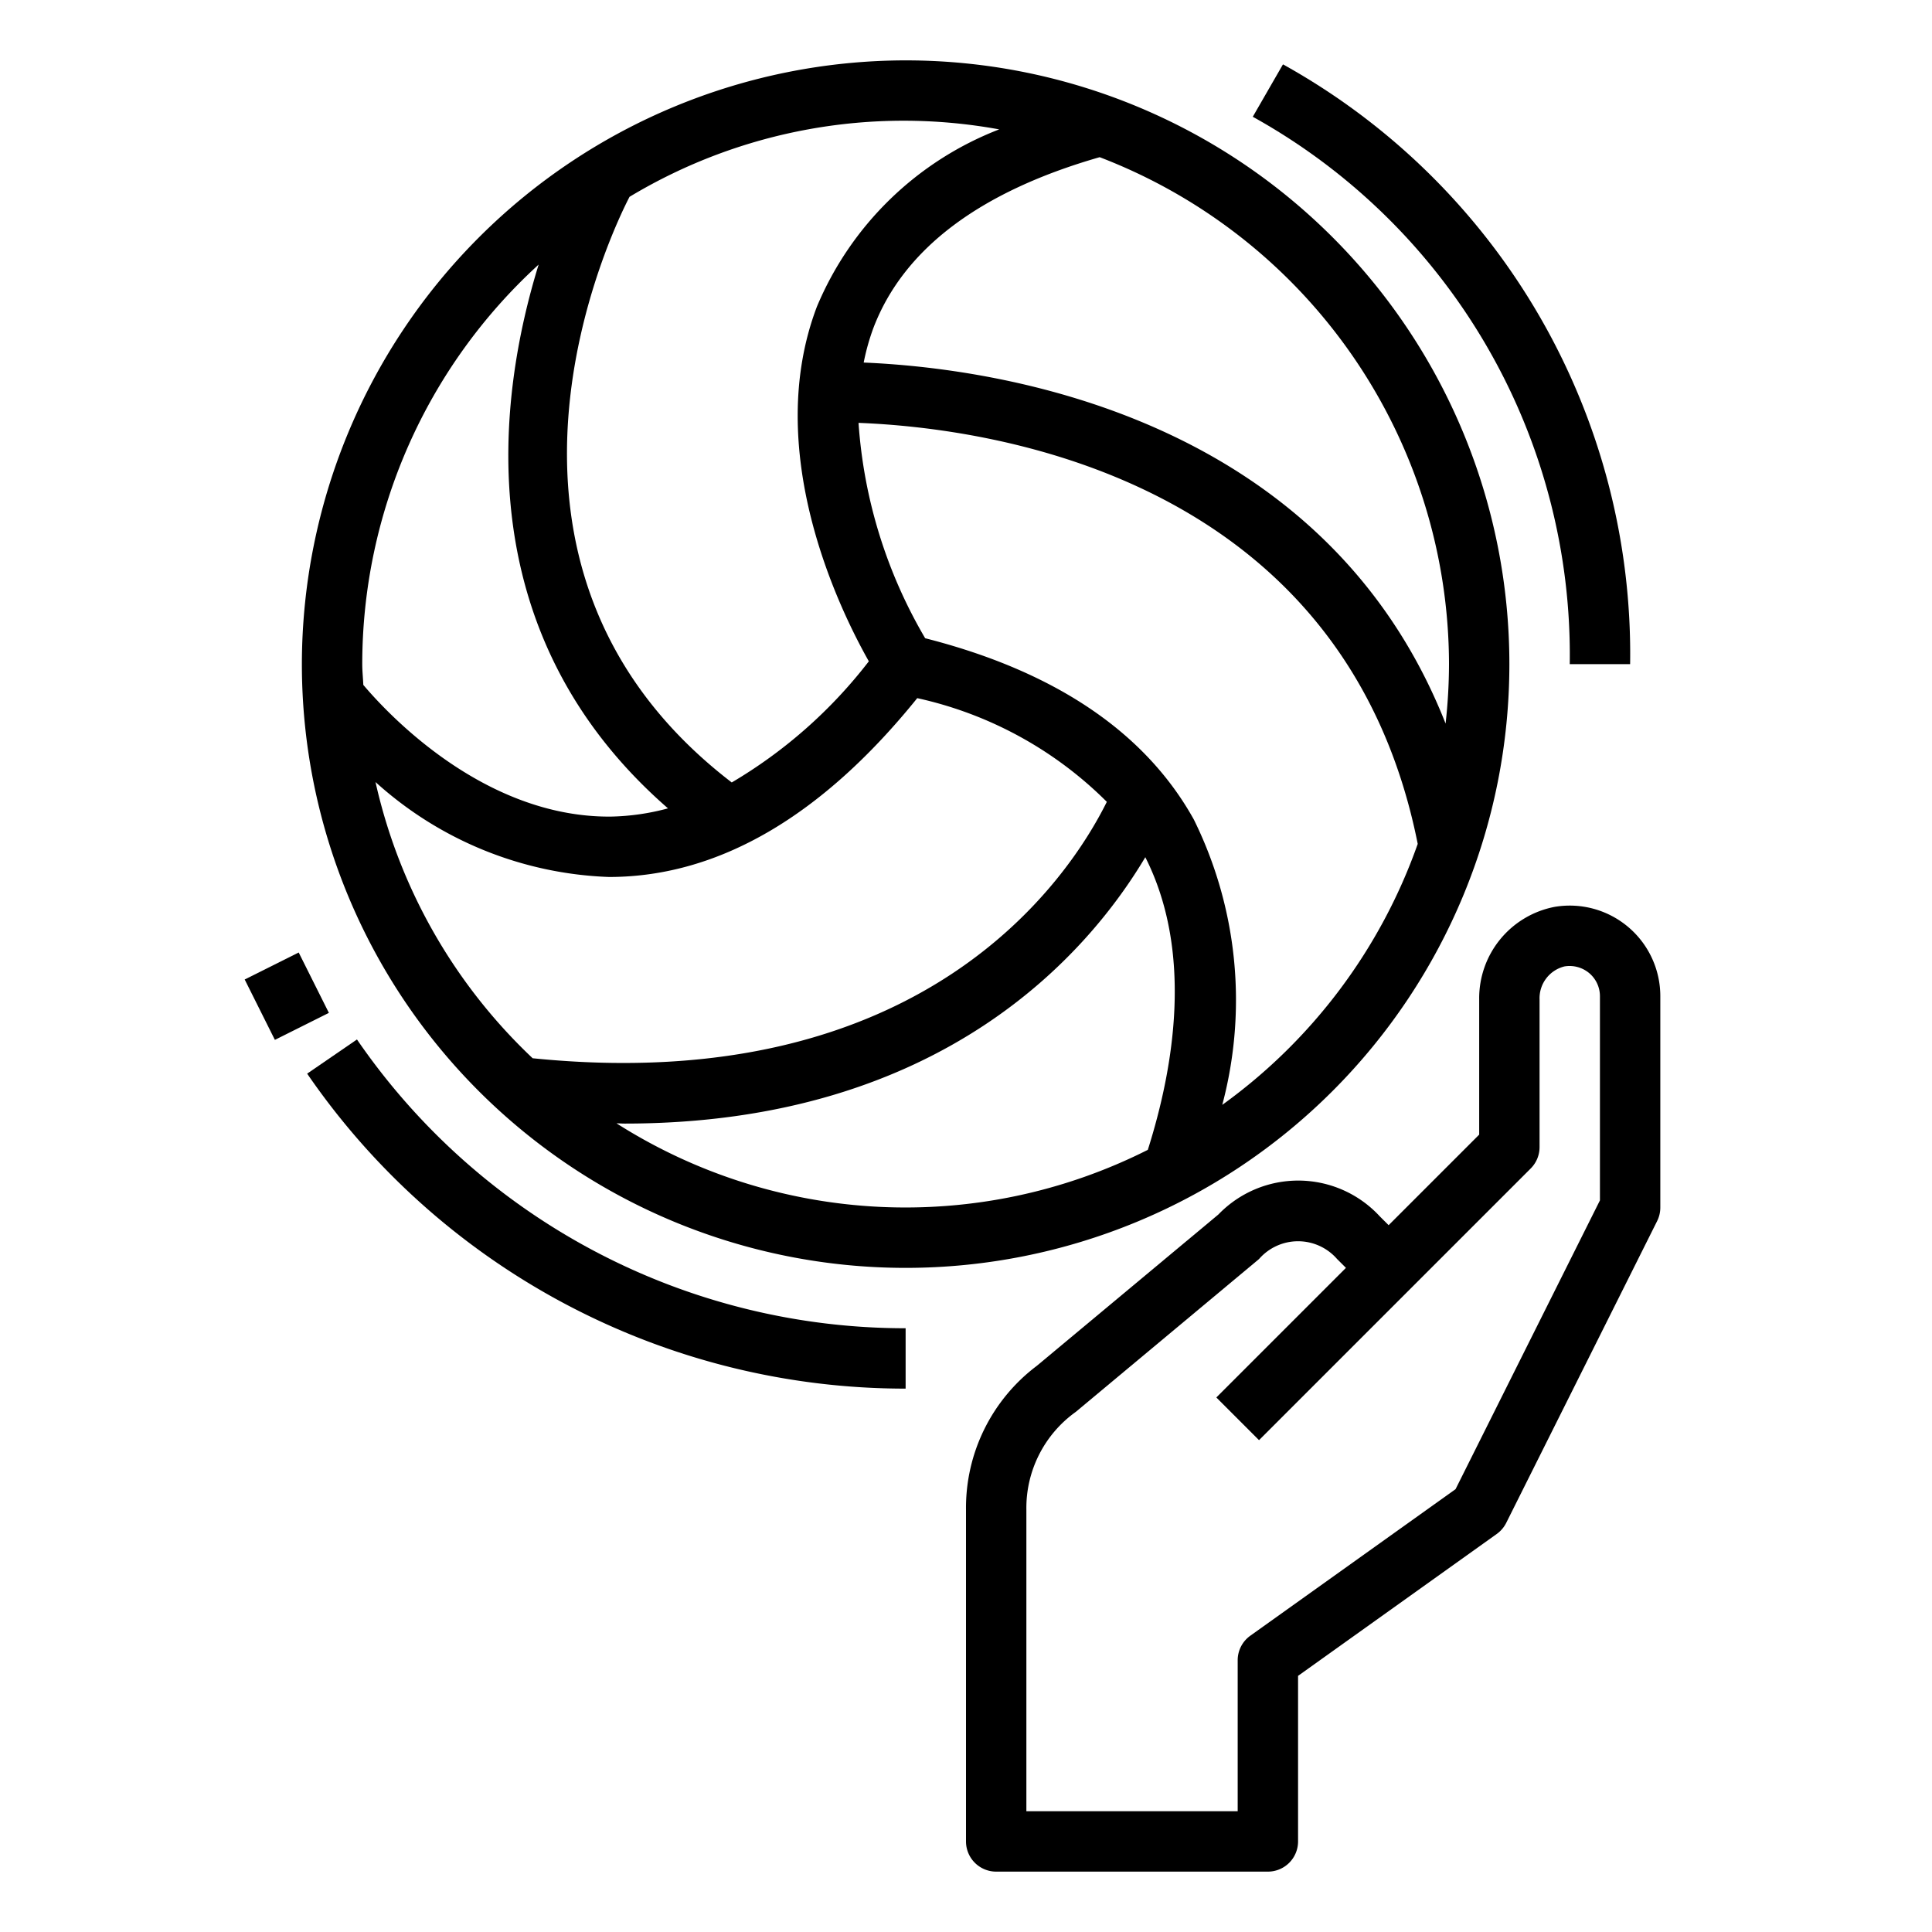 <?xml version="1.0"?>
<svg xmlns="http://www.w3.org/2000/svg" viewBox="0 0 64 64" width="512" height="512"><g id="outline"><path d="M51.5,30.041A3.082,3.082,0,0,0,49,33.107v4.479l-3,3-.293-.293a3.674,3.674,0,0,0-5.347-.061l-6.018,5.016A5.885,5.885,0,0,0,32,50V61a1,1,0,0,0,1,1h9a1,1,0,0,0,1-1V55.515l6.581-4.7a1.012,1.012,0,0,0,.314-.367l5-10A1,1,0,0,0,55,40V33a3,3,0,0,0-3.5-2.959ZM53,39.764l-4.783,9.567-6.8,4.855A1,1,0,0,0,41,55v5H34V50a3.912,3.912,0,0,1,1.64-3.232l6.067-5.061a1.714,1.714,0,0,1,2.586,0l.293.293-4.293,4.293,1.414,1.414,9-9A1,1,0,0,0,51,38V33.107a1.085,1.085,0,0,1,.825-1.093,1.013,1.013,0,0,1,.822.224A1,1,0,0,1,53,33Z"/><path d="M30,46V44a22.034,22.034,0,0,1-18.175-9.566l-1.65,1.132A24.036,24.036,0,0,0,30,46Z"/><path d="M42.5,2.132,41.5,3.868A20.386,20.386,0,0,1,52,22h2A22.338,22.338,0,0,0,42.5,2.132Z"/><rect x="8.5" y="31.882" width="2" height="2.236" transform="translate(-13.755 7.732) rotate(-26.565)"/><path d="M10,22A20,20,0,1,0,30,2,20.023,20.023,0,0,0,10,22Zm2,0A17.931,17.931,0,0,1,17.843,8.765c-1.342,4.341-2.421,12.174,4.285,18.013a7.767,7.767,0,0,1-1.91.273h-.043c-4.143,0-7.3-3.369-8.14-4.363C12.026,22.458,12,22.232,12,22Zm5.645,13.056a17.985,17.985,0,0,1-5.206-9.15,12.159,12.159,0,0,0,7.735,3.145h.056c3.582-.021,7-2.013,10.155-5.924a12.757,12.757,0,0,1,6.28,3.435C35.4,29.112,30.594,36.364,17.645,35.056ZM38.023,38.09a17.83,17.83,0,0,1-17.6-.878c.088,0,.181.008.268.008,10.569,0,15.4-5.717,17.249-8.824C39.519,31.519,38.907,35.3,38.023,38.09ZM40.489,36.6a13.5,13.5,0,0,0-.942-9.453c-1.613-2.9-4.613-4.914-8.9-6.005a16.266,16.266,0,0,1-2.207-7.134c4.186.163,16.078,1.686,18.524,13.947A18.061,18.061,0,0,1,40.489,36.6ZM48,22a18.042,18.042,0,0,1-.113,1.969C43.82,13.658,32.839,12.187,28.611,12.01a7.437,7.437,0,0,1,.323-1.15c1-2.618,3.528-4.515,7.494-5.653A18.015,18.015,0,0,1,48,22ZM27.062,10.156c-1.812,4.761.713,9.97,1.719,11.751A15.974,15.974,0,0,1,24.24,25.92c-9.447-7.247-3.865-18.478-3.386-19.4A17.613,17.613,0,0,1,33.1,4.286,10.743,10.743,0,0,0,27.062,10.156Z"/></g></svg>
